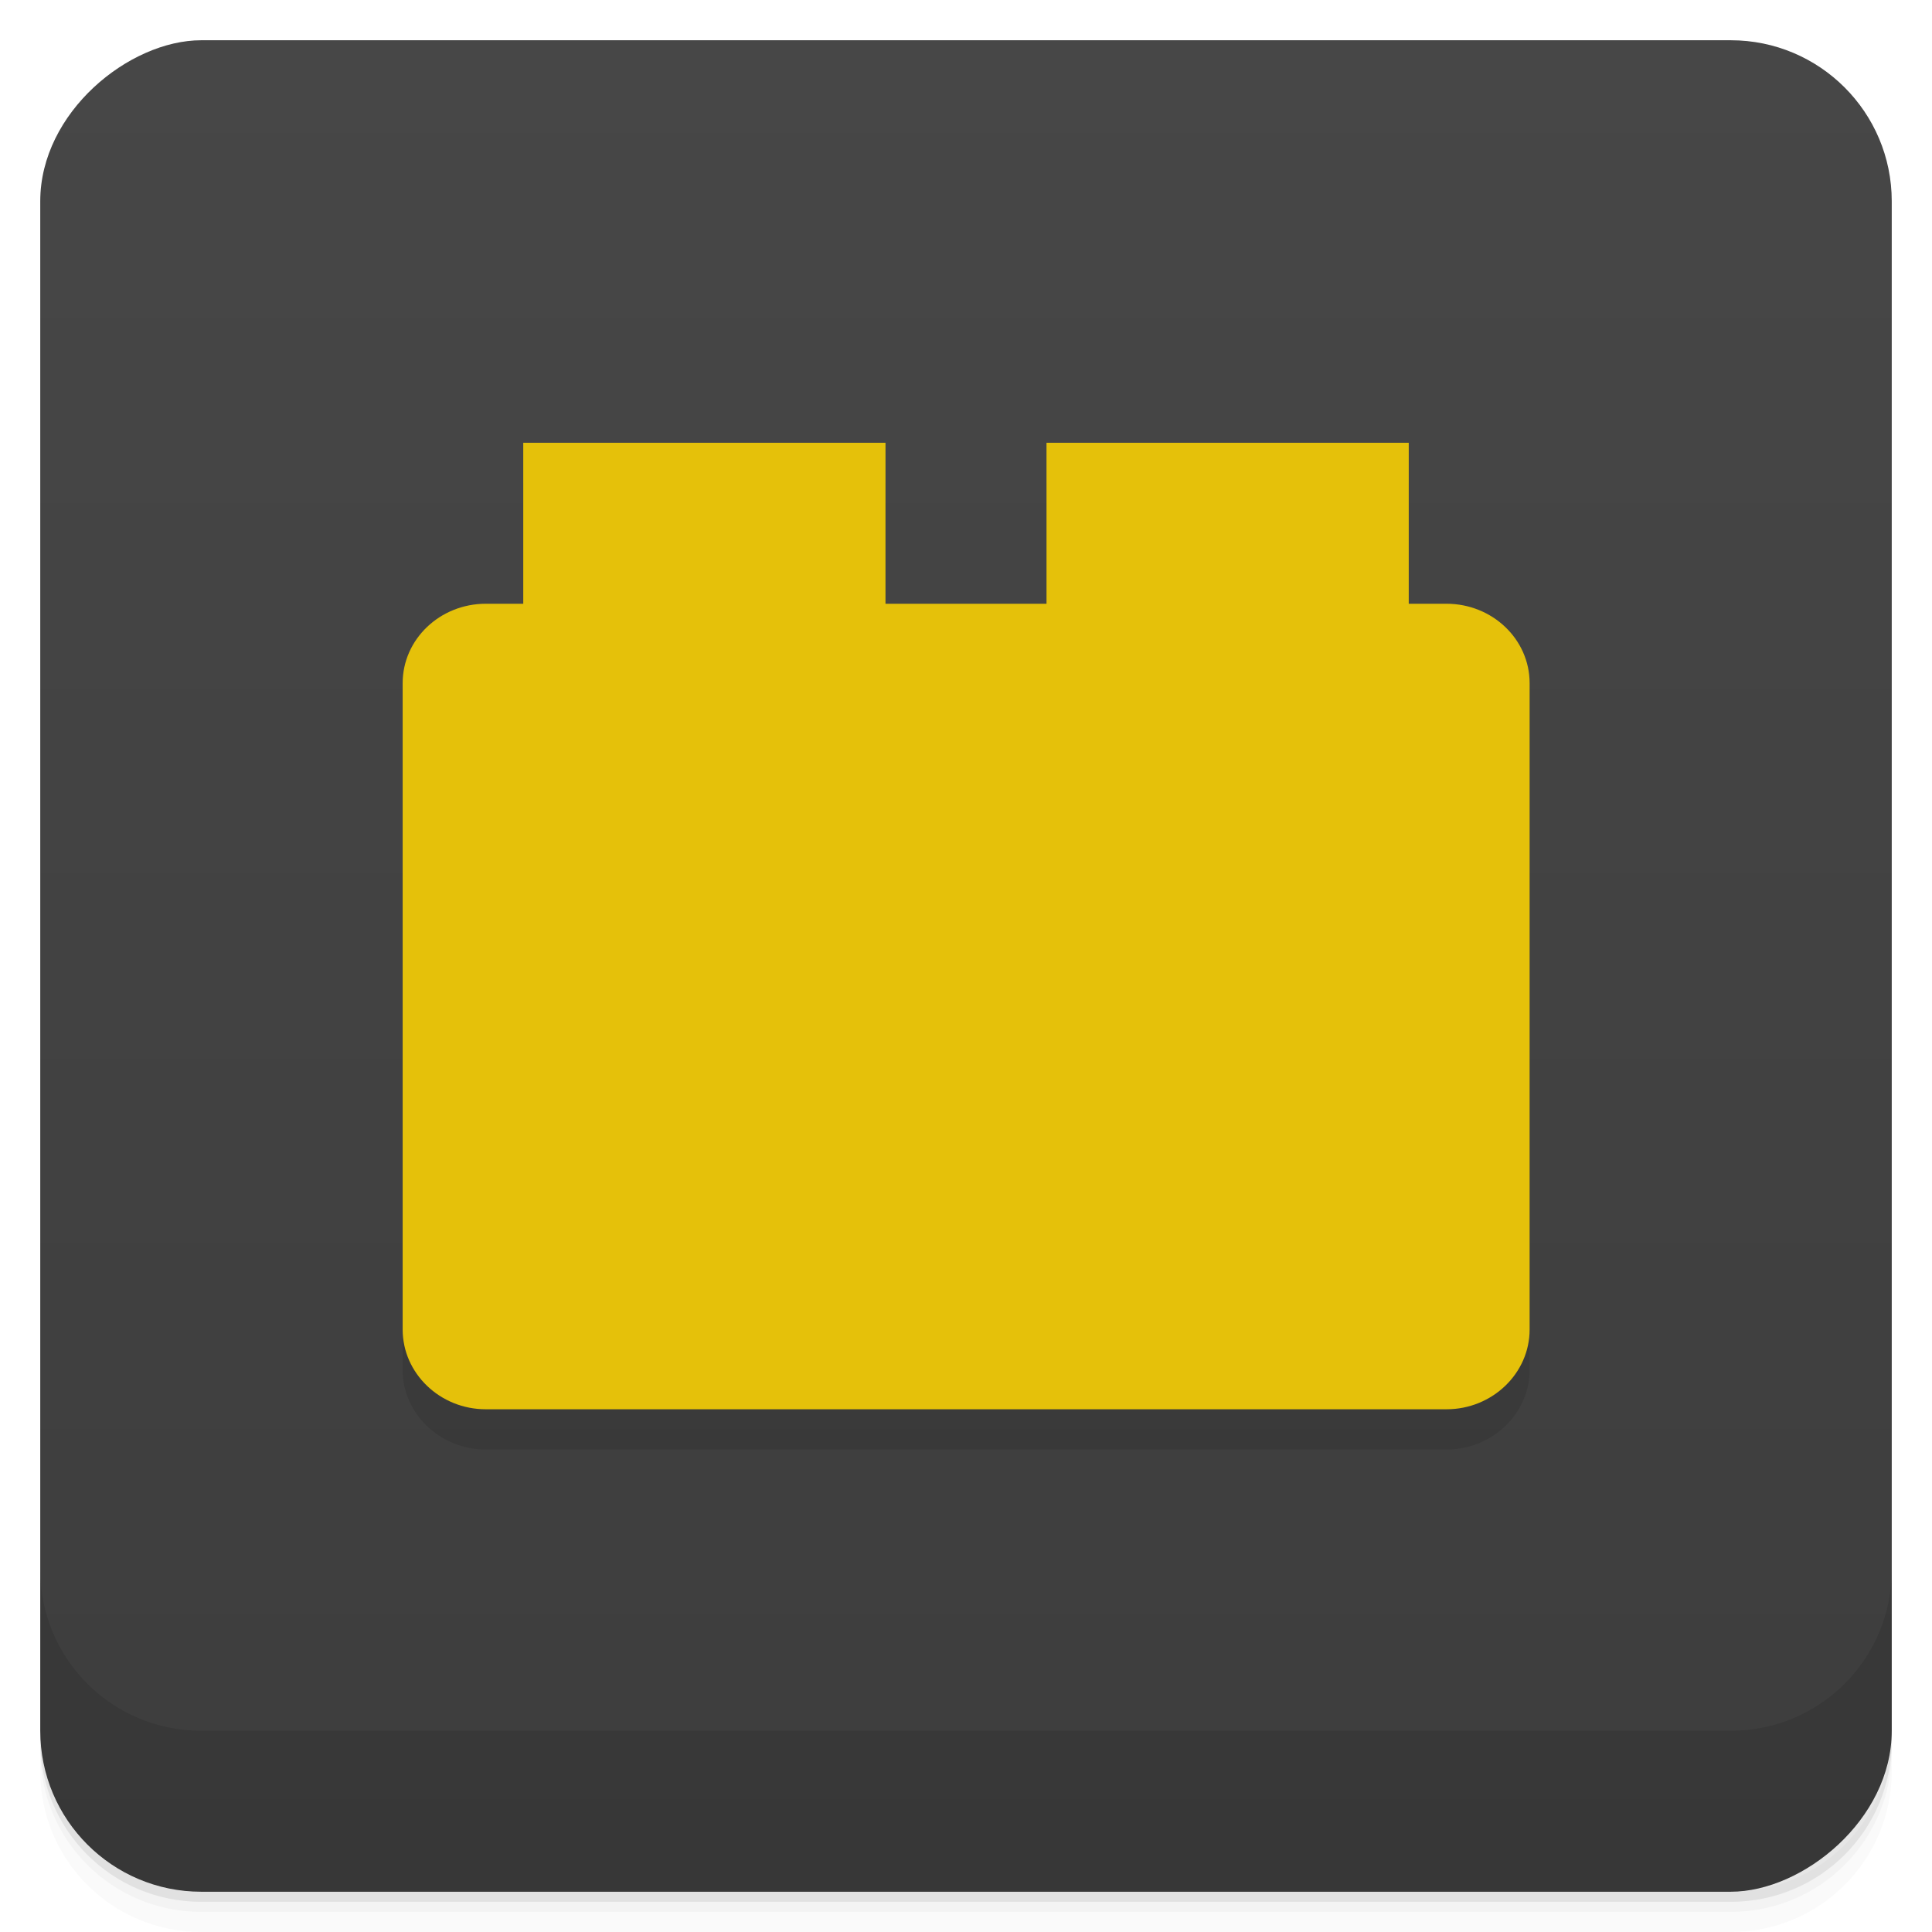 <svg id="svg18565" version="1.1" viewBox="0 0 48 48" xmlns="http://www.w3.org/2000/svg">
 <defs id="defs18517">
  <linearGradient id="linearGradient3764" x1="1" x2="47" gradientTransform="translate(-48 .002)" gradientUnits="userSpaceOnUse">
   <stop id="stop18502" stop-color="#3d3d3d" offset="0"/>
   <stop id="stop18504" stop-color="#474747" offset="1"/>
  </linearGradient>
  <clipPath id="clipPath-720816828">
   <g id="g18509" transform="translate(0 -1004.4)">
    <rect id="rect18507" x="1" y="1005.4" width="46" height="46" rx="4" fill="#1890d0"/>
   </g>
  </clipPath>
  <clipPath id="clipPath-733735483">
   <g id="g18514" transform="translate(0 -1004.4)">
    <rect id="rect18512" x="1" y="1005.4" width="46" height="46" rx="4" fill="#1890d0"/>
   </g>
  </clipPath>
 </defs>
 <g id="g18525">
  <path id="path18519" d="m1 43v0.25c0 2.216 1.784 4 4 4h38c2.216 0 4-1.784 4-4v-0.25c0 2.216-1.784 4-4 4h-38c-2.216 0-4-1.784-4-4zm0 0.5v0.5c0 2.216 1.784 4 4 4h38c2.216 0 4-1.784 4-4v-0.5c0 2.216-1.784 4-4 4h-38c-2.216 0-4-1.784-4-4z" opacity=".02"/>
  <path id="path18521" d="m1 43.25v0.25c0 2.216 1.784 4 4 4h38c2.216 0 4-1.784 4-4v-0.25c0 2.216-1.784 4-4 4h-38c-2.216 0-4-1.784-4-4z" opacity=".05"/>
  <path id="path18523" d="m1 43v0.25c0 2.216 1.784 4 4 4h38c2.216 0 4-1.784 4-4v-0.25c0 2.216-1.784 4-4 4h-38c-2.216 0-4-1.784-4-4z" opacity=".1"/>
 </g>
 <g id="g18529">
  <rect id="rect18527" transform="rotate(-90)" x="-47" y="1" width="46" height="46" rx="4" fill="url(#linearGradient3764)"/>
 </g>
 <g id="g18543">
  <g id="g18541" clip-path="url(#clipPath-720816828)">
   <g id="g18539" opacity=".1">
    <g id="g18537">
     <path id="path18531" d="m12.07 16h23.867c1.141 0 2.066 0.883 2.066 1.973v16.06c0 1.086-0.926 1.98-2.066 1.98h-23.867c-1.141 0-2.066-0.895-2.066-1.98v-16.06c0-1.09 0.926-1.973 2.066-1.973"/>
     <path id="path18533" d="m13 12h9v7h-9"/>
     <path id="path18535" d="m26 12h9v7h-9"/>
    </g>
   </g>
  </g>
 </g>
 <g id="g18557">
  <g id="g18555" clip-path="url(#clipPath-733735483)">
   <g id="g18553" transform="translate(0,-1)">
    <g id="g18551" fill="#e5c10a">
     <path id="path18545" d="m12.07 16h23.867c1.141 0 2.066 0.883 2.066 1.973v16.06c0 1.086-0.926 1.98-2.066 1.98h-23.867c-1.141 0-2.066-0.895-2.066-1.98v-16.06c0-1.09 0.926-1.973 2.066-1.973"/>
     <path id="path18547" d="m13 12h9v7h-9"/>
     <path id="path18549" d="m26 12h9v7h-9"/>
    </g>
   </g>
  </g>
 </g>
 <g id="g18563">
  <g id="g18561" transform="translate(0 -1004.4)">
   <path id="path18559" d="m1 1043.4v4c0 2.216 1.784 4 4 4h38c2.216 0 4-1.784 4-4v-4c0 2.216-1.784 4-4 4h-38c-2.216 0-4-1.784-4-4z" opacity=".1"/>
  </g>
 </g>
</svg>
